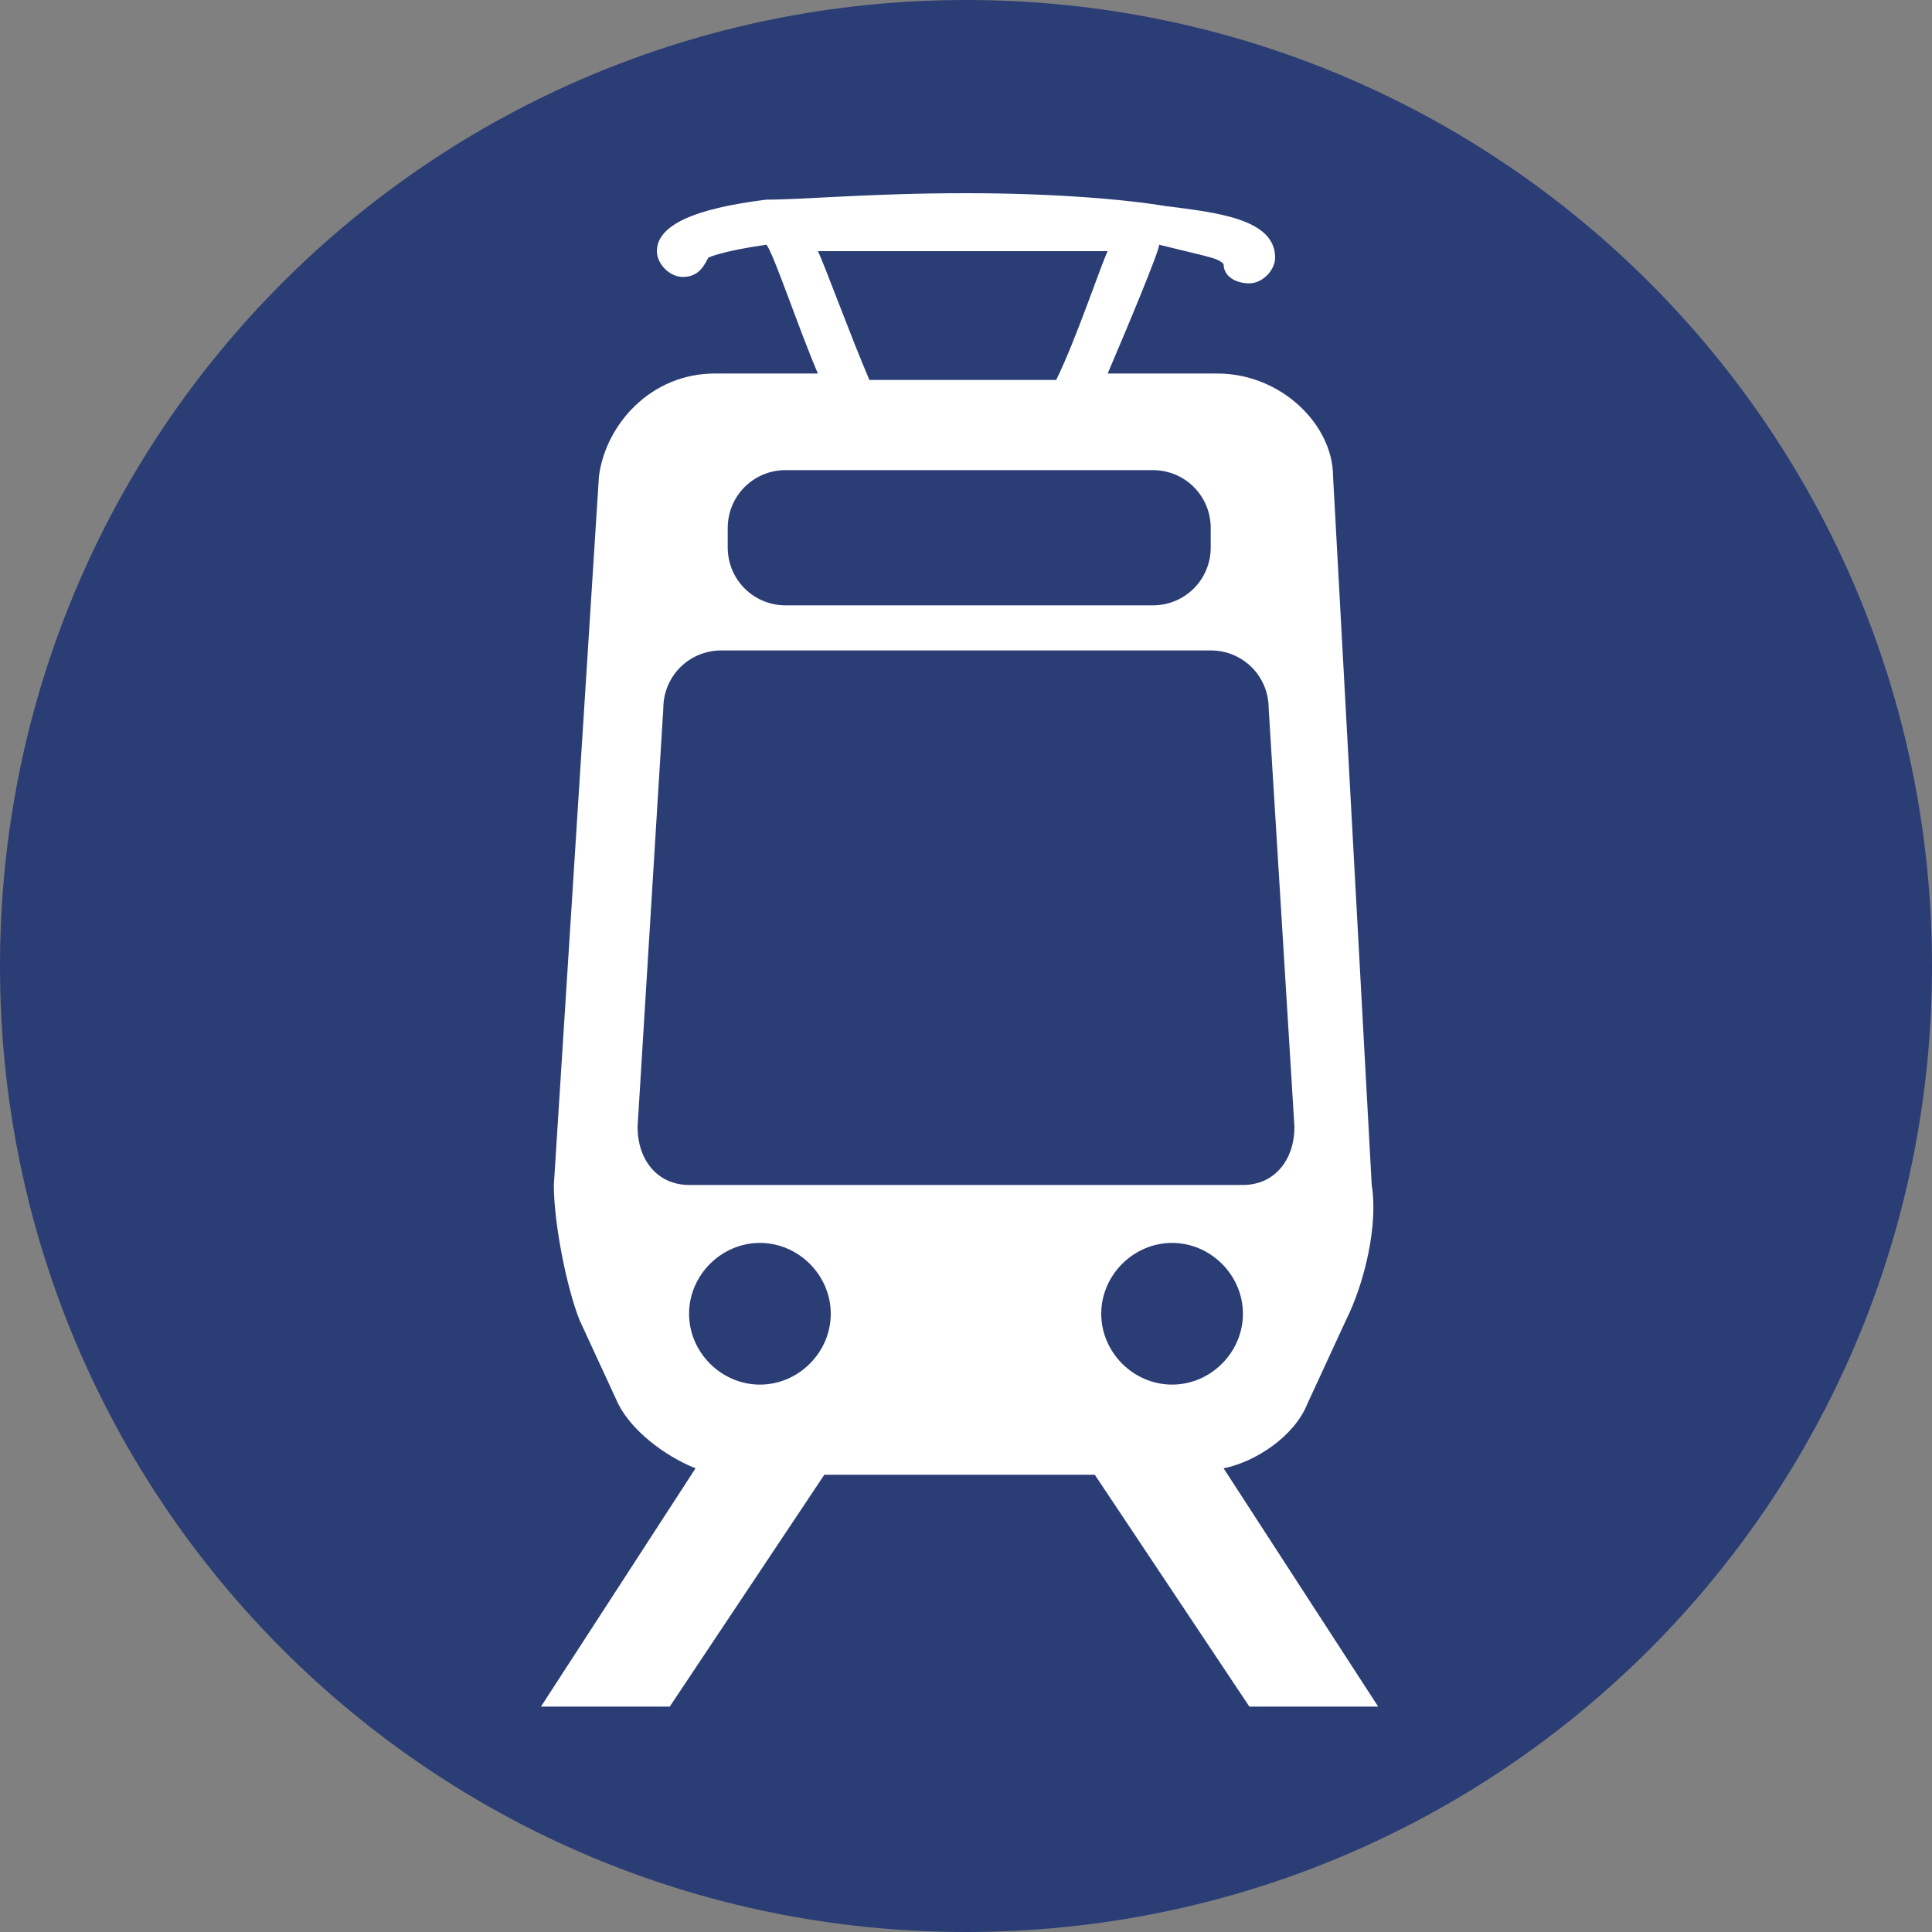 <?xml version="1.0" encoding="UTF-8"?>
<!-- Generator: Adobe Illustrator 18.1.1, SVG Export Plug-In . SVG Version: 6.00 Build 0)  -->
<svg version="1.1" id="Layer_1" xmlns="http://www.w3.org/2000/svg" xmlns:xlink="http://www.w3.org/1999/xlink" x="0px" y="0px" viewBox="0 0 30 30" enable-background="new 0 0 30 30" xml:space="preserve">
<rect x="0" y="0" width="30" height="30" fill="#808080" stroke="none"/>
<g>
	<defs>
		<rect id="SVGID_1_" x="0" width="30" height="30"/>
	</defs>
	<clipPath id="SVGID_2_">
		<use xlink:href="#SVGID_1_" overflow="visible"/>
	</clipPath>
	<path clip-path="url(#SVGID_2_)" fill="#2B3D75" d="M0,15C0,6.7,6.7,0,15,0c8.3,0,15,6.7,15,15c0,8.3-6.7,15-15,15   C6.7,30,0,23.3,0,15"/>
	<path clip-path="url(#SVGID_2_)" fill="#FFFFFF" d="M17.1,20.4c0-0.6,0.5-1.1,1.1-1.1c0.6,0,1.1,0.5,1.1,1.1c0,0.6-0.5,1.1-1.1,1.1   C17.6,21.5,17.1,21,17.1,20.4 M10.7,18.4c-0.5,0-0.8-0.4-0.8-0.9l0.4-6.5c0-0.5,0.4-0.9,0.9-0.9l7.6,0c0.5,0,0.9,0.4,0.9,0.9   l0.4,6.5c0,0.5-0.3,0.9-0.8,0.9H10.7z M11.8,21.5c-0.6,0-1.1-0.5-1.1-1.1c0-0.6,0.5-1.1,1.1-1.1s1.1,0.5,1.1,1.1   C12.9,21,12.4,21.5,11.8,21.5 M11.3,8.2c0-0.5,0.4-0.9,0.9-0.9h5.7c0.5,0,0.9,0.4,0.9,0.9v0.3c0,0.5-0.4,0.9-0.9,0.9h-5.7   c-0.5,0-0.9-0.4-0.9-0.9V8.2z M15,3.9c0.4,0,1.7,0,2.2,0c-0.1,0.2-0.5,1.4-0.8,2h-2.9c-0.3-0.7-0.7-1.8-0.8-2   C13.3,3.9,14.6,3.9,15,3.9 M19,22.8c0.5-0.1,1.1-0.5,1.3-1l0.6-1.3c0.3-0.6,0.5-1.5,0.4-2.1l-0.6-11c0-0.8-0.8-1.6-1.8-1.6h-1.7   c0.3-0.7,0.8-1.9,0.8-2C18.8,4,18.9,4,19,4.1c0,0,0,0.1,0,0.1l0-0.1c0,0.2,0.2,0.3,0.4,0.3c0.2,0,0.4-0.2,0.4-0.4   c0-0.6-0.9-0.7-1.7-0.8C17.5,3.1,16.4,3,15,3c-1.5,0-2.5,0.1-3.1,0.1c-0.8,0.1-1.7,0.3-1.7,0.8c0,0.2,0.2,0.4,0.4,0.4   c0.2,0,0.3-0.1,0.4-0.3l0,0.1c0,0,0-0.1,0-0.1c0,0,0.2-0.1,0.9-0.2c0.1,0.1,0.5,1.3,0.8,2h-1.6c-1,0-1.7,0.8-1.8,1.6l-0.7,11   c0,0.6,0.2,1.6,0.4,2.1l0.6,1.3c0.2,0.4,0.7,0.8,1.2,1l-2.4,3.7h2l2.4-3.6l4.2,0l2.4,3.6h2L19,22.8z"/>
</g>
</svg>